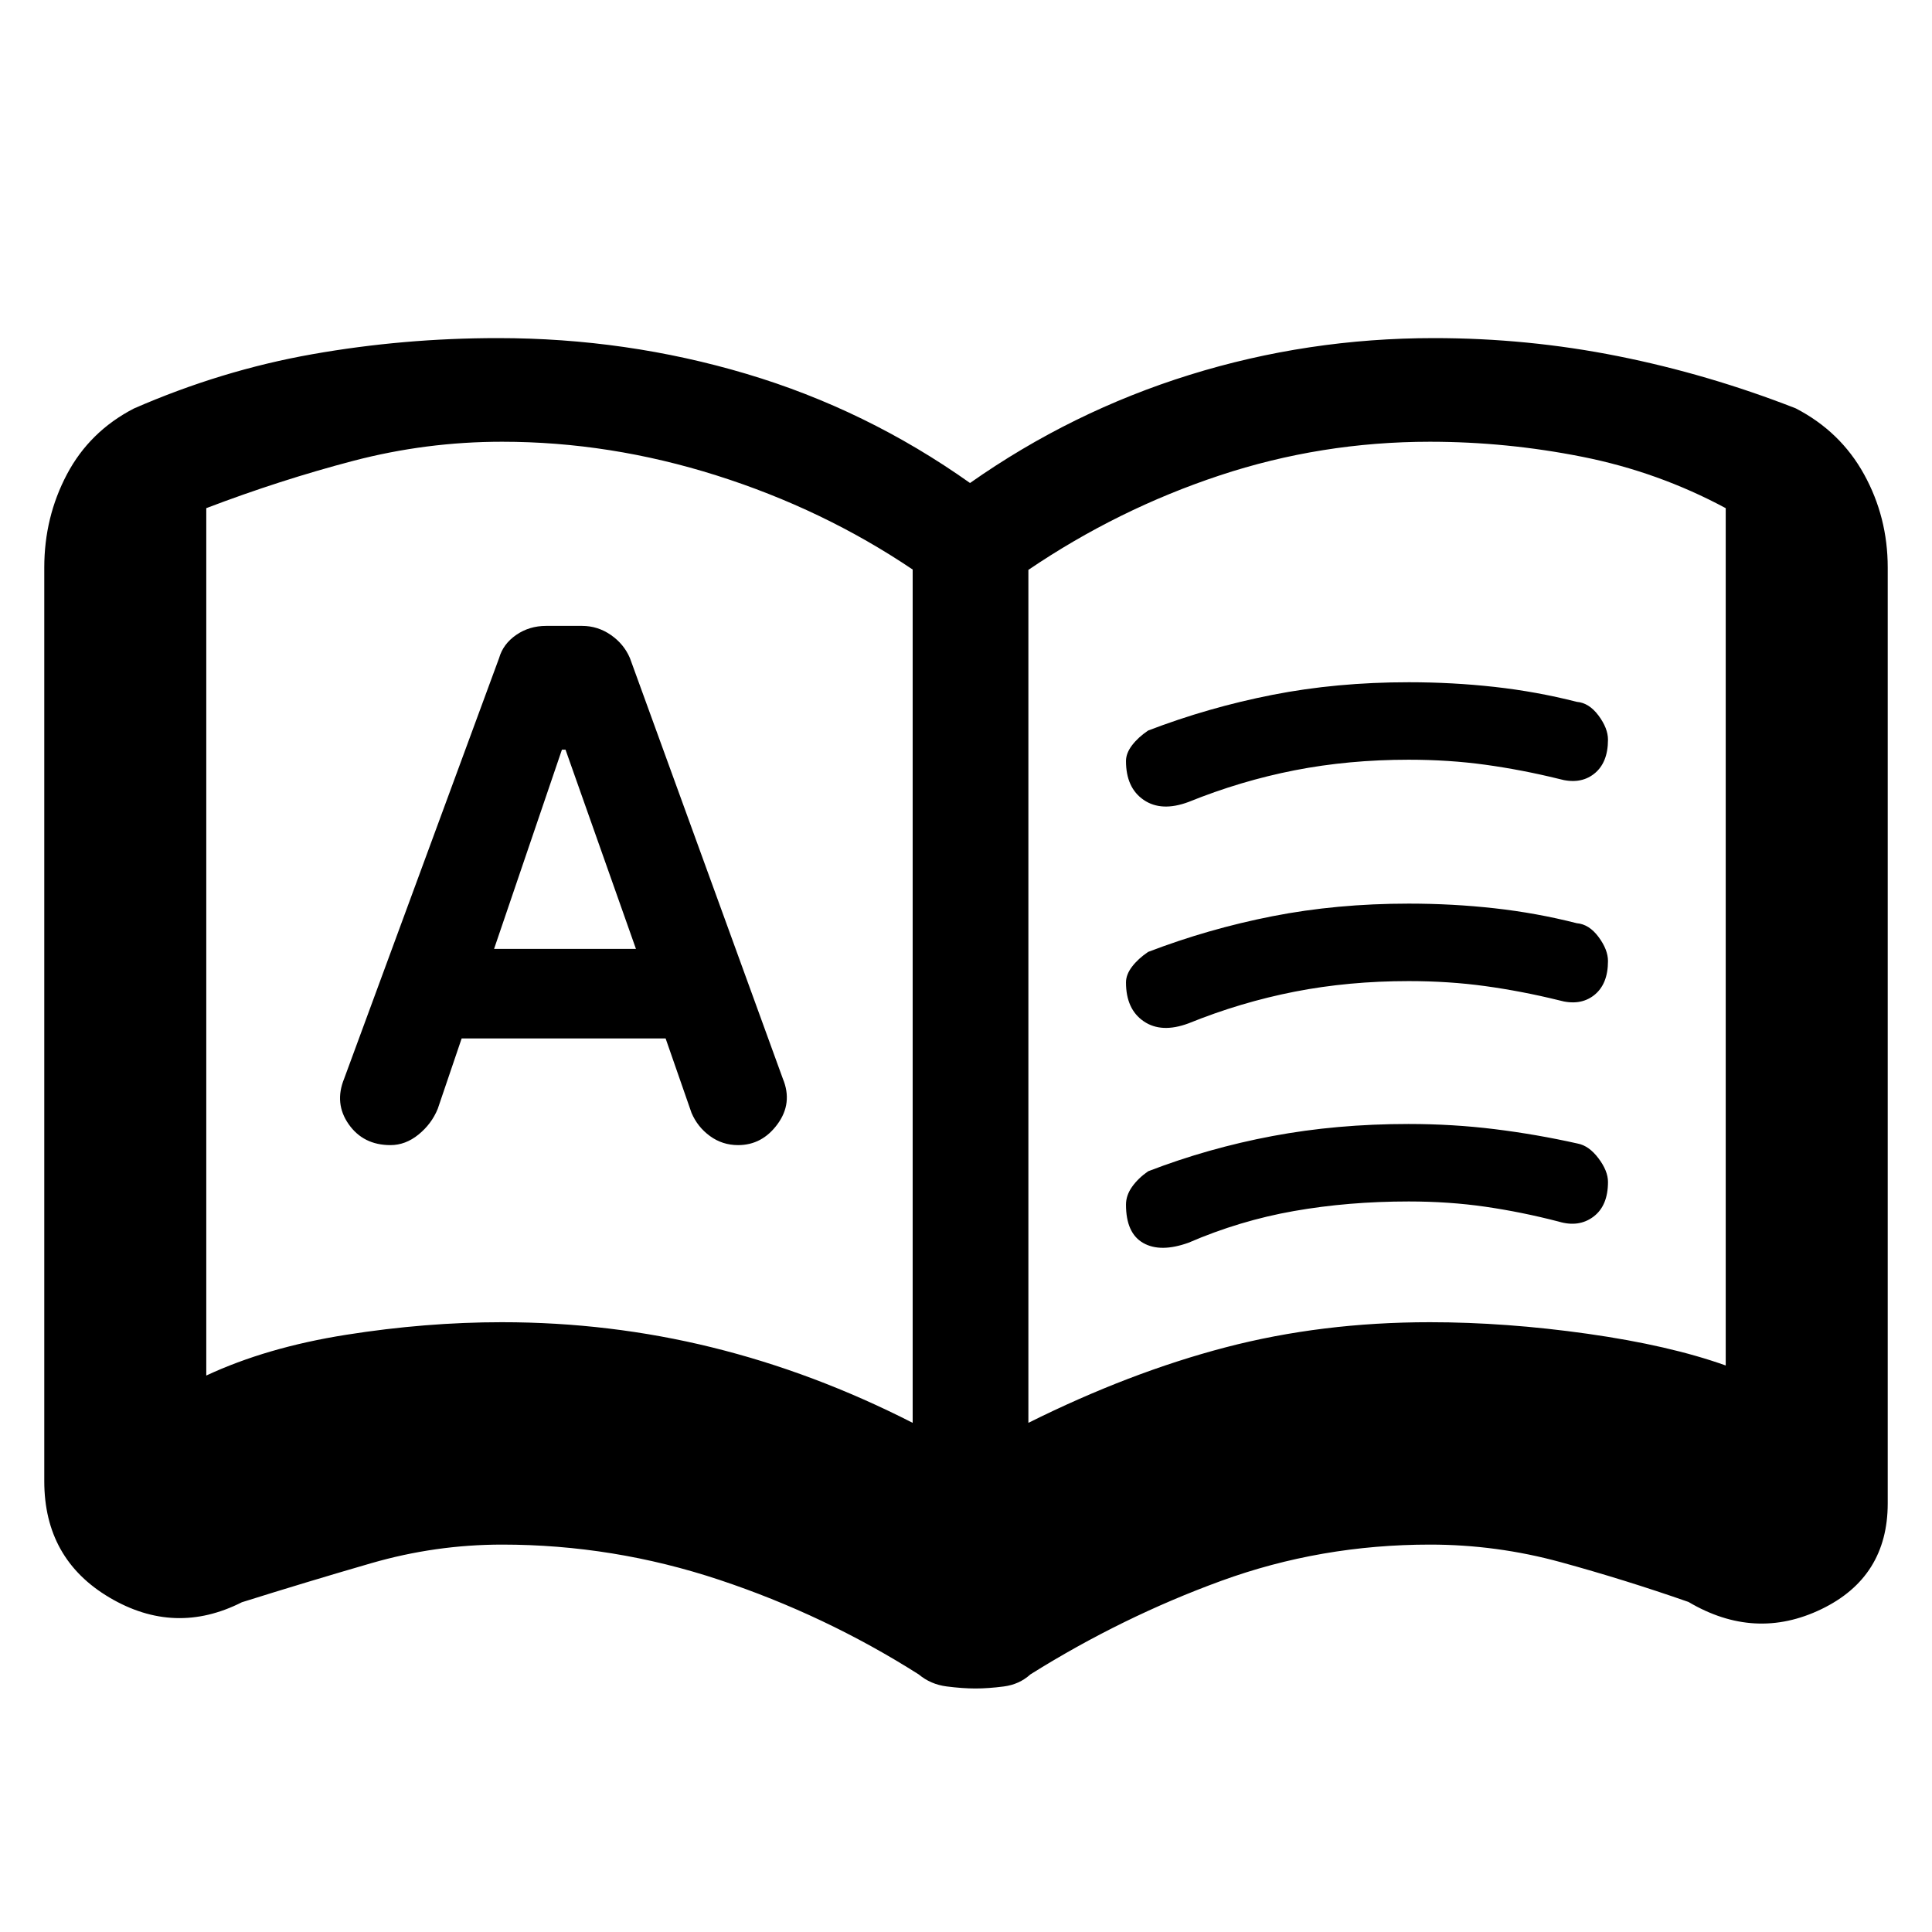 <svg xmlns="http://www.w3.org/2000/svg" height="48" viewBox="0 -960 960 960" width="48"><path d="M229.39-444h101.35l12.88 37q2.99 7 9.16 11.5 6.18 4.5 13.97 4.5 11.98 0 19.61-10.45 7.64-10.44 2.64-22.53l-76-209.04q-3-7-9.5-11.49T289.21-649H271.4q-8.4 0-14.9 4.49t-8.5 11.49L171-424q-5 12.29 2.27 22.64Q180.55-391 194.03-391q7.46 0 13.93-5.25 6.46-5.25 9.54-12.75l11.89-35Zm16.11-44.5 33.72-99H281l35 99h-70.5Zm4 185.5q53.57 0 104.28 12.5Q404.5-278 453.5-253v-424q-44.5-30-97.45-46.75-52.96-16.75-106.55-16.75-37.74 0-73.99 9.5-36.25 9.5-73.01 23.5v431q30-14 69.5-20.25t77.5-6.25ZM511-253q50.17-25 97.94-37.5Q656.72-303 710.47-303q37.8 0 78.42 5.75 40.61 5.75 68.61 15.75v-426q-33.5-18-71.16-25.5-37.65-7.5-75.84-7.5-54 0-104.5 16.75t-95 46.92V-253ZM278-497Zm206.68 376q-6.32 0-14.29-1.02-7.97-1.02-13.89-5.98-46.5-29.5-99.11-47-52.62-17.5-107.89-17.5-33.12 0-65.06 9.25-31.94 9.25-64.26 19.4Q86.9-147 54.45-166.16T22-224v-454q0-25 11.25-46.3Q44.5-745.6 66.5-757q43.5-19 88.74-27 45.25-8 92.21-8 63.71 0 123.38 17.75Q430.5-756.5 482-720q50.5-35.5 109.17-53.75T712.55-792q46.59 0 91.47 8.98 44.89 8.97 88.27 25.93 22.21 11.49 33.96 32.79Q938-703 938-678v465q0 36.69-33 52.6-33 15.9-66-3.6-31.5-11-63.42-19.75-31.91-8.75-65.01-8.75-54.34 0-103.71 18-49.36 18-94.86 46.5-5.5 5-13.25 6t-14.07 1Zm74.82-460.85q0-3.88 3.02-7.84 3.03-3.97 7.98-7.31 30-11.5 61.84-17.75 31.83-6.25 67.7-6.25 21.77 0 42.61 2.32 20.85 2.32 40.85 7.42 6.09.49 10.8 6.81 4.7 6.33 4.7 11.98 0 11.62-7 17.05-7 5.42-17.5 2.42-18.3-4.5-36.4-7-18.1-2.5-38.1-2.5-29.86 0-56.68 5.25t-52.76 15.75q-13.44 5-22.25-1.02-8.81-6.01-8.81-19.33Zm0 220.42q0-4.59 3.02-8.86 3.03-4.27 7.98-7.71 29.83-11.5 61.75-17.5t67.61-6q22 0 42.82 2.57t41.32 7.17q5.59 1.09 10.3 7.35 4.7 6.25 4.7 11.7 0 11.86-7.25 17.29Q784.5-350 774.5-353q-18.3-4.75-36.4-7.38Q720-363 700-363q-30.03 0-57.01 4.75-26.99 4.75-52.43 15.75-13.94 5-22.5.13t-8.56-19.06Zm0-110.42q0-3.88 3.02-7.84 3.03-3.97 7.98-7.31 30-11.5 61.84-17.75 31.83-6.25 67.7-6.25 21.77 0 42.61 2.32 20.85 2.32 40.85 7.42 6.09.49 10.8 6.81 4.7 6.33 4.7 11.98 0 11.62-7 17.05-7 5.42-17.5 2.42-18.3-4.5-36.4-7-18.1-2.5-38.1-2.5-29.86 0-56.68 5.25t-52.76 15.75q-13.44 5-22.25-1.02-8.81-6.01-8.81-19.33Z"/></svg>